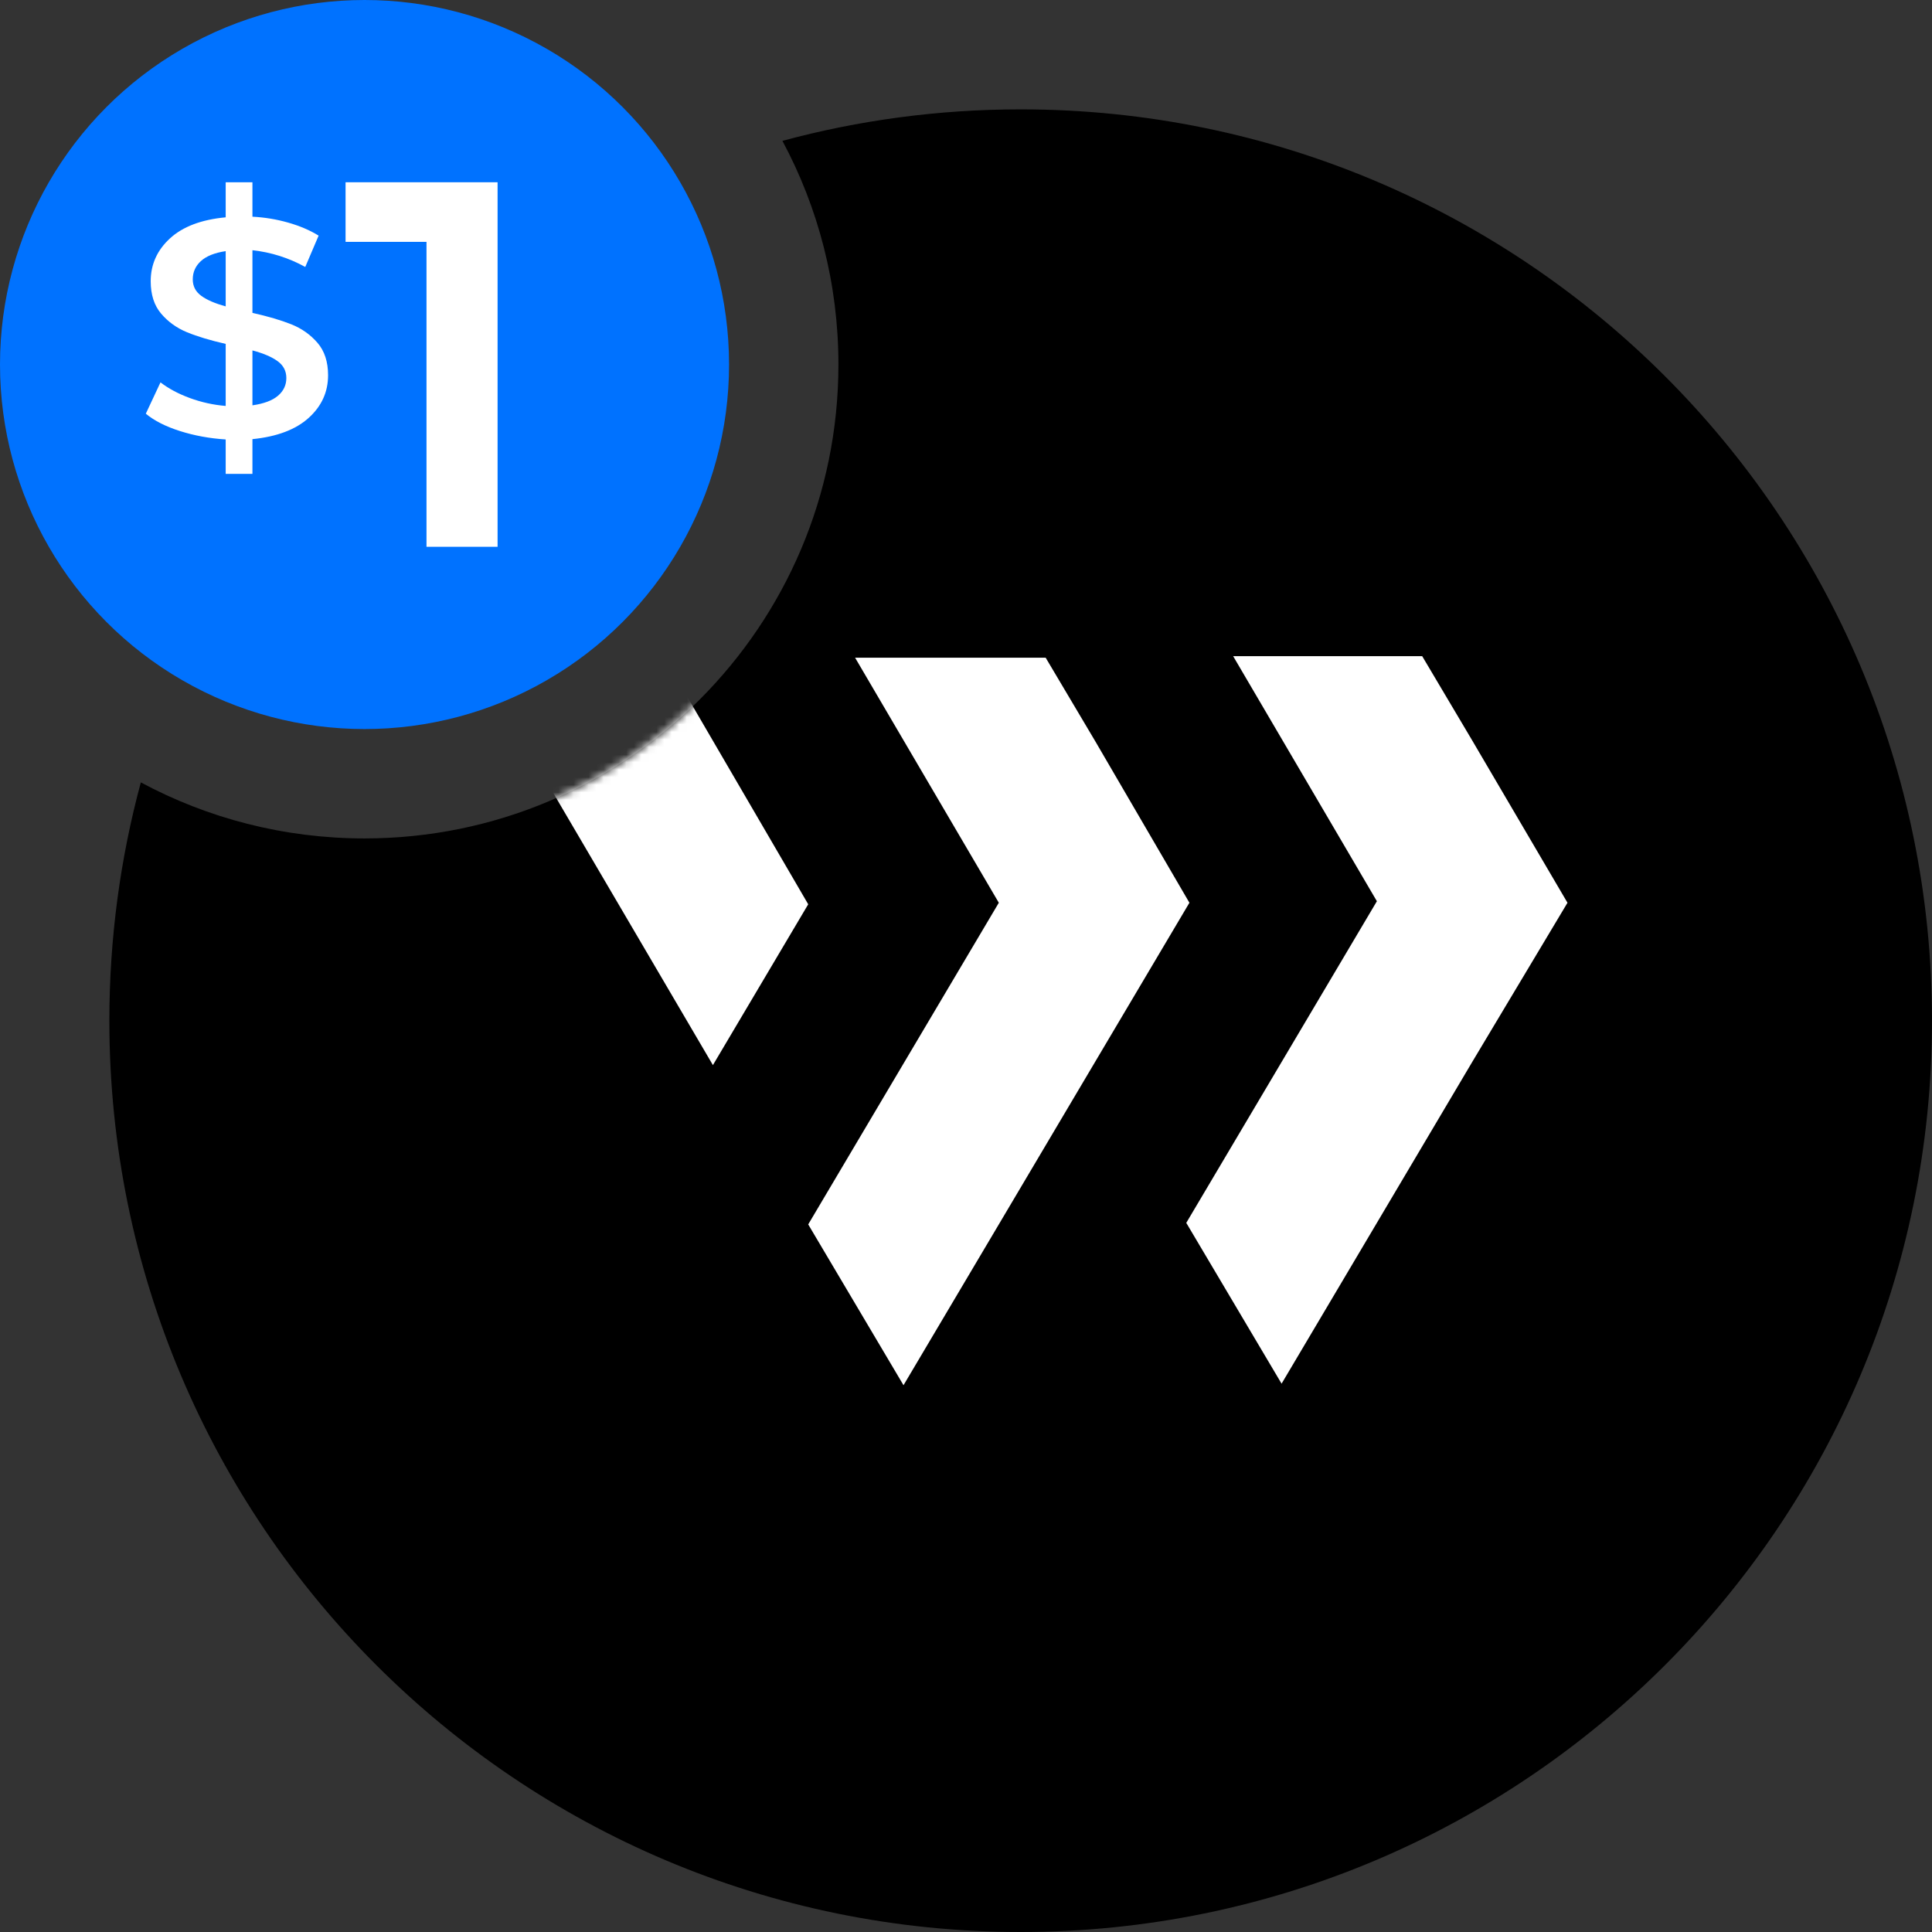 <?xml version="1.0" encoding="UTF-8"?>
<svg width="256px" height="256px" viewBox="0 0 256 256" version="1.1" xmlns="http://www.w3.org/2000/svg" xmlns:xlink="http://www.w3.org/1999/xlink">
    <rect x="0" y="0" width="256" height="256" fill="#333333" stroke="none"/>
    <title>logo_256_wing</title>
    <defs>
        <path d="M120.755,0 C187.446,0 241.509,54.064 241.509,120.755 C241.509,187.446 187.446,241.509 120.755,241.509 C54.064,241.509 0,187.446 0,120.755 C0,109.83 1.451,99.245 4.17,89.18 C13.001,93.918 23.093,96.604 33.811,96.604 C68.491,96.604 96.604,68.491 96.604,33.811 C96.604,23.093 93.918,13.001 89.183,4.173 C99.245,1.451 109.83,0 120.755,0 Z" id="path-1"></path>
    </defs>
    <g id="logo_256_wing" stroke="none" stroke-width="1" fill="none" fill-rule="evenodd">
        <g id="icon_wing">
            <g id="Fill-1" transform="translate(14.491, 14.491)">
                <mask id="mask-2" fill="white">
                    <use xlink:href="#path-1"></use>
                </mask>
                <use id="Mask" fill="#000000" xlink:href="#path-1"></use>
                <path d="M148.908,72.453 L167.953,104.925 L155.325,126.234 L142.696,147.544 L155.325,168.852 L167.953,147.544 L180.58,126.234 L193.208,105.128 L180.58,83.615 L173.956,72.453 L148.908,72.453 Z M98.812,72.656 L117.857,105.128 L105.229,126.437 L92.602,147.749 L105.229,169.057 L117.857,147.749 L130.484,126.437 L143.112,105.128 L130.691,83.82 L124.065,72.656 L98.812,72.656 Z M48.302,72.656 L79.974,126.64 L92.602,105.331 L73.557,72.656 L48.302,72.656 Z" fill="#FFFFFF" mask="url(#mask-2)"></path>
            </g>
            <g id="Group-2">
                <circle id="Oval" fill="#0072FF" cx="48.302" cy="48.302" r="48.302"></circle>
                <g id="Group" transform="translate(19.321, 24.151)" fill="#FFFFFF">
                    <path d="M14.128,38.642 L14.128,34.037 C17.382,33.709 19.867,32.77 21.58,31.222 C23.294,29.673 24.151,27.789 24.151,25.569 C24.151,23.788 23.683,22.356 22.747,21.273 C21.811,20.191 20.659,19.376 19.291,18.827 C17.922,18.279 16.201,17.772 14.128,17.306 L14.128,17.306 L14.128,9.003 C16.605,9.277 18.938,10.017 21.127,11.222 L21.127,11.222 L22.898,7.071 C21.746,6.358 20.399,5.783 18.858,5.344 C17.318,4.906 15.741,4.645 14.128,4.563 L14.128,4.563 L14.128,0 L10.585,0 L10.585,4.645 C7.359,4.947 4.896,5.878 3.197,7.441 C1.498,9.003 0.648,10.894 0.648,13.113 C0.648,14.895 1.109,16.327 2.031,17.409 C2.952,18.492 4.097,19.314 5.465,19.876 C6.833,20.438 8.54,20.951 10.585,21.417 L10.585,21.417 L10.585,29.639 C8.943,29.502 7.359,29.152 5.833,28.591 C4.306,28.029 3.01,27.337 1.944,26.515 L1.944,26.515 L0,30.667 C1.123,31.598 2.635,32.366 4.536,32.969 C6.437,33.572 8.454,33.941 10.585,34.079 L10.585,34.079 L10.585,38.642 L14.128,38.642 Z M10.585,16.443 C9.174,16.06 8.094,15.594 7.345,15.046 C6.596,14.497 6.221,13.771 6.221,12.867 C6.221,11.908 6.581,11.099 7.301,10.441 C8.022,9.784 9.116,9.345 10.585,9.126 L10.585,9.126 L10.585,16.443 Z M14.128,29.557 L14.128,22.281 C15.568,22.664 16.677,23.137 17.454,23.699 C18.232,24.261 18.621,25.007 18.621,25.939 C18.621,26.871 18.254,27.652 17.519,28.282 C16.785,28.913 15.654,29.337 14.128,29.557 L14.128,29.557 Z" id="$1" fill-rule="nonzero"></path>
                    <polygon id="Path" points="46.611 48.302 46.611 0 26.469 0 26.469 7.897 37.192 7.897 37.192 48.302"></polygon>
                </g>
            </g>
        </g>
    </g>
</svg>